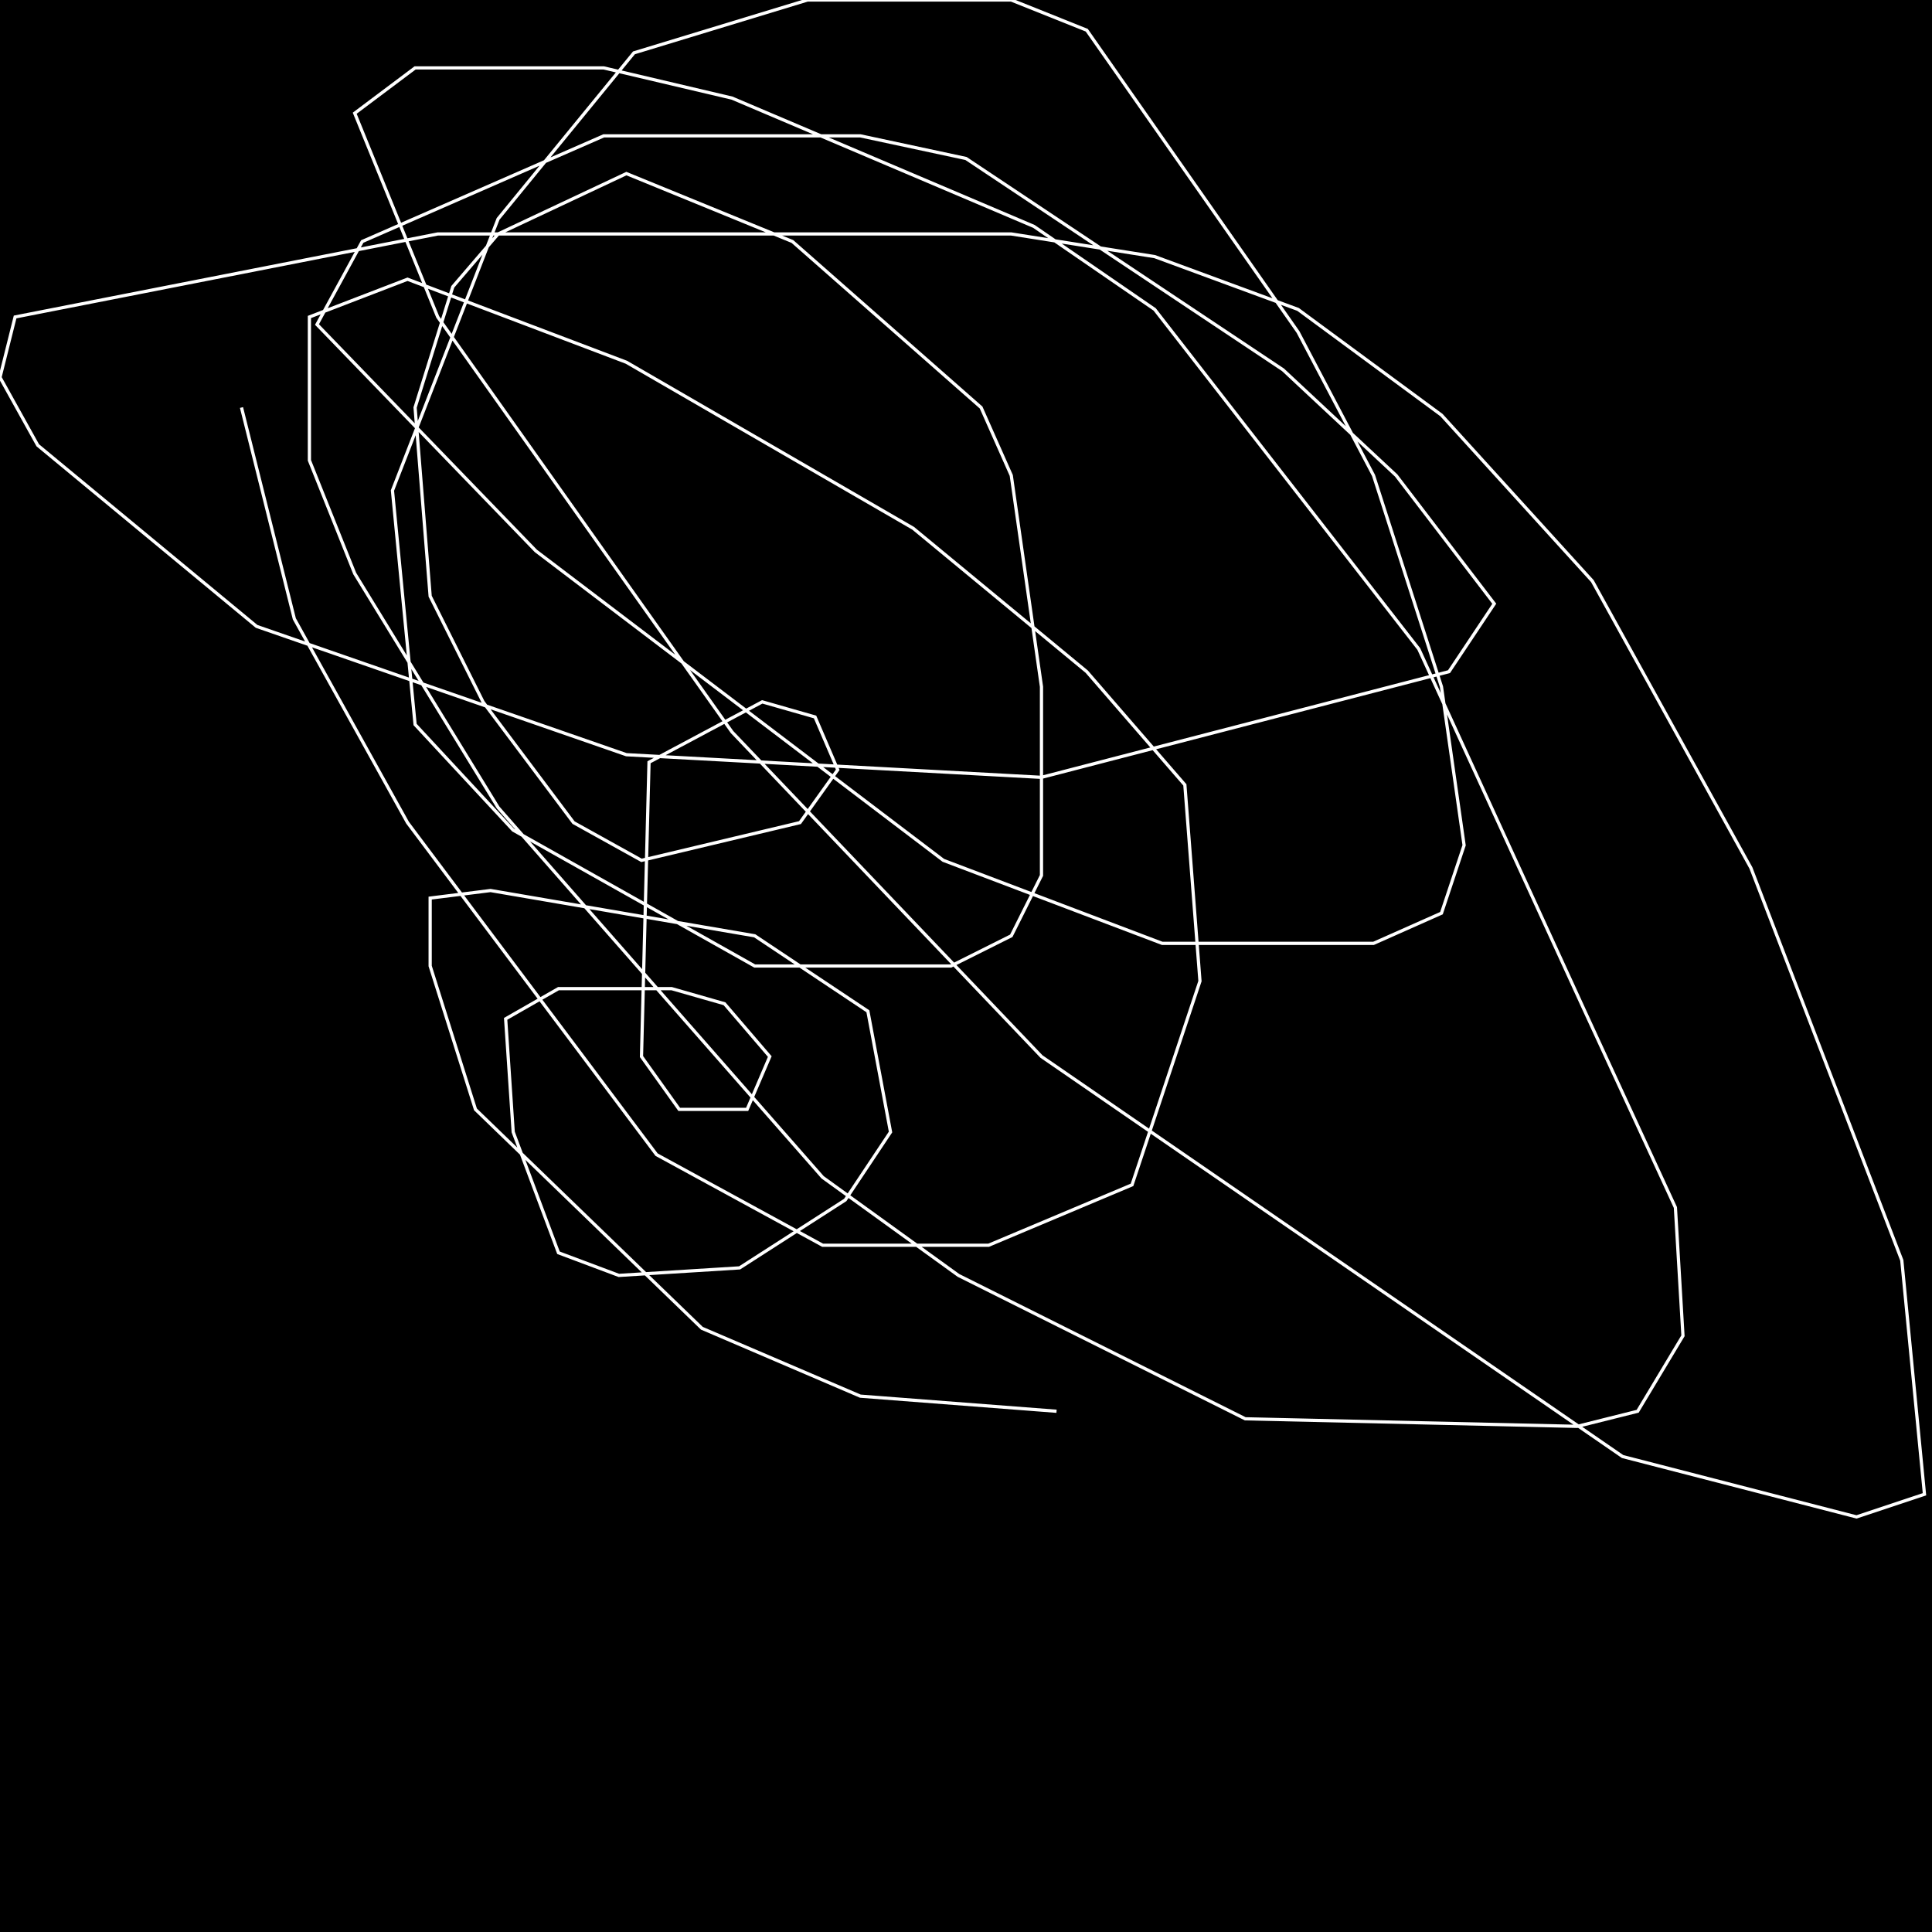 <?xml version="1.0" encoding="UTF-8" standalone="no"?>
<!--Created with ndjsontosvg (https:https://github.com/thompson318/ndjsontosvg) 
	from the simplified Google quickdraw data set. key_id = 5242587092877312-->
<svg width="600" height="600"
	xmlns="http://www.w3.org/2000/svg">
	xmlns:ndjsontosvg="https://github.com/thompson318/ndjsontosvg"
	xmlns:quickdraw="https://quickdraw.withgoogle.com/data"
	xmlns:scikit-surgery="https://doi.org/10.1007/s11548-020-02180-5">

	<rect width="100%" height="100%" fill="black" />
	<path d = "M 328.12 438.28 L 267.19 433.59 L 217.97 412.50 L 147.66 344.53 L 133.59 300.00 L 133.59 278.91 L 152.34 276.56 L 234.38 290.62 L 269.53 314.06 L 276.56 351.56 L 262.50 372.66 L 229.69 393.75 L 192.19 396.09 L 173.44 389.06 L 159.38 351.56 L 157.03 316.41 L 173.44 307.03 L 208.59 307.03 L 225.00 311.72 L 239.06 328.12 L 232.03 344.53 L 210.94 344.53 L 199.22 328.12 L 201.56 236.72 L 236.72 217.97 L 253.12 222.66 L 260.16 239.06 L 248.44 255.47 L 199.22 267.19 L 178.12 255.47 L 150.00 217.97 L 133.59 185.16 L 128.91 126.56 L 140.62 89.06 L 154.69 72.66 L 194.53 53.91 L 246.09 75.00 L 304.69 126.56 L 314.06 147.66 L 323.44 213.28 L 323.44 271.88 L 314.06 290.62 L 295.31 300.00 L 234.38 300.00 L 159.38 257.81 L 128.91 225.00 L 121.88 152.34 L 154.69 67.97 L 196.88 16.41 L 250.78 0.00 L 314.06 0.00 L 337.50 9.38 L 403.12 103.12 L 426.56 147.66 L 447.66 213.28 L 454.69 262.50 L 447.66 283.59 L 426.56 292.97 L 360.94 292.97 L 292.97 267.19 L 166.41 171.09 L 98.44 100.78 L 112.50 75.00 L 187.50 42.19 L 267.19 42.19 L 300.00 49.22 L 398.44 114.84 L 433.59 147.66 L 464.06 187.50 L 450.00 208.59 L 323.44 241.41 L 194.53 234.38 L 79.69 194.53 L 11.72 138.28 L 0.00 117.19 L 4.69 98.44 L 135.94 72.66 L 314.06 72.66 L 358.59 79.69 L 403.12 96.09 L 447.66 128.91 L 494.53 180.47 L 543.75 269.53 L 590.62 391.41 L 597.66 464.06 L 576.56 471.09 L 503.91 452.34 L 323.44 328.12 L 227.34 227.34 L 135.94 98.44 L 110.16 35.16 L 128.91 21.09 L 187.50 21.09 L 227.34 30.47 L 321.09 70.31 L 358.59 96.09 L 440.62 201.56 L 492.19 314.06 L 520.31 375.00 L 522.66 414.84 L 508.59 438.28 L 489.84 442.97 L 386.72 440.62 L 297.66 396.09 L 255.47 365.62 L 154.69 250.78 L 110.16 178.12 L 96.09 142.97 L 96.09 98.44 L 126.56 86.72 L 194.53 112.50 L 283.59 164.06 L 337.50 208.59 L 367.97 243.75 L 372.66 304.69 L 351.56 367.97 L 307.03 386.72 L 255.47 386.72 L 203.91 358.59 L 126.56 255.47 L 91.41 192.19 L 75.00 126.56" stroke="white" fill="transparent"/>
</svg>